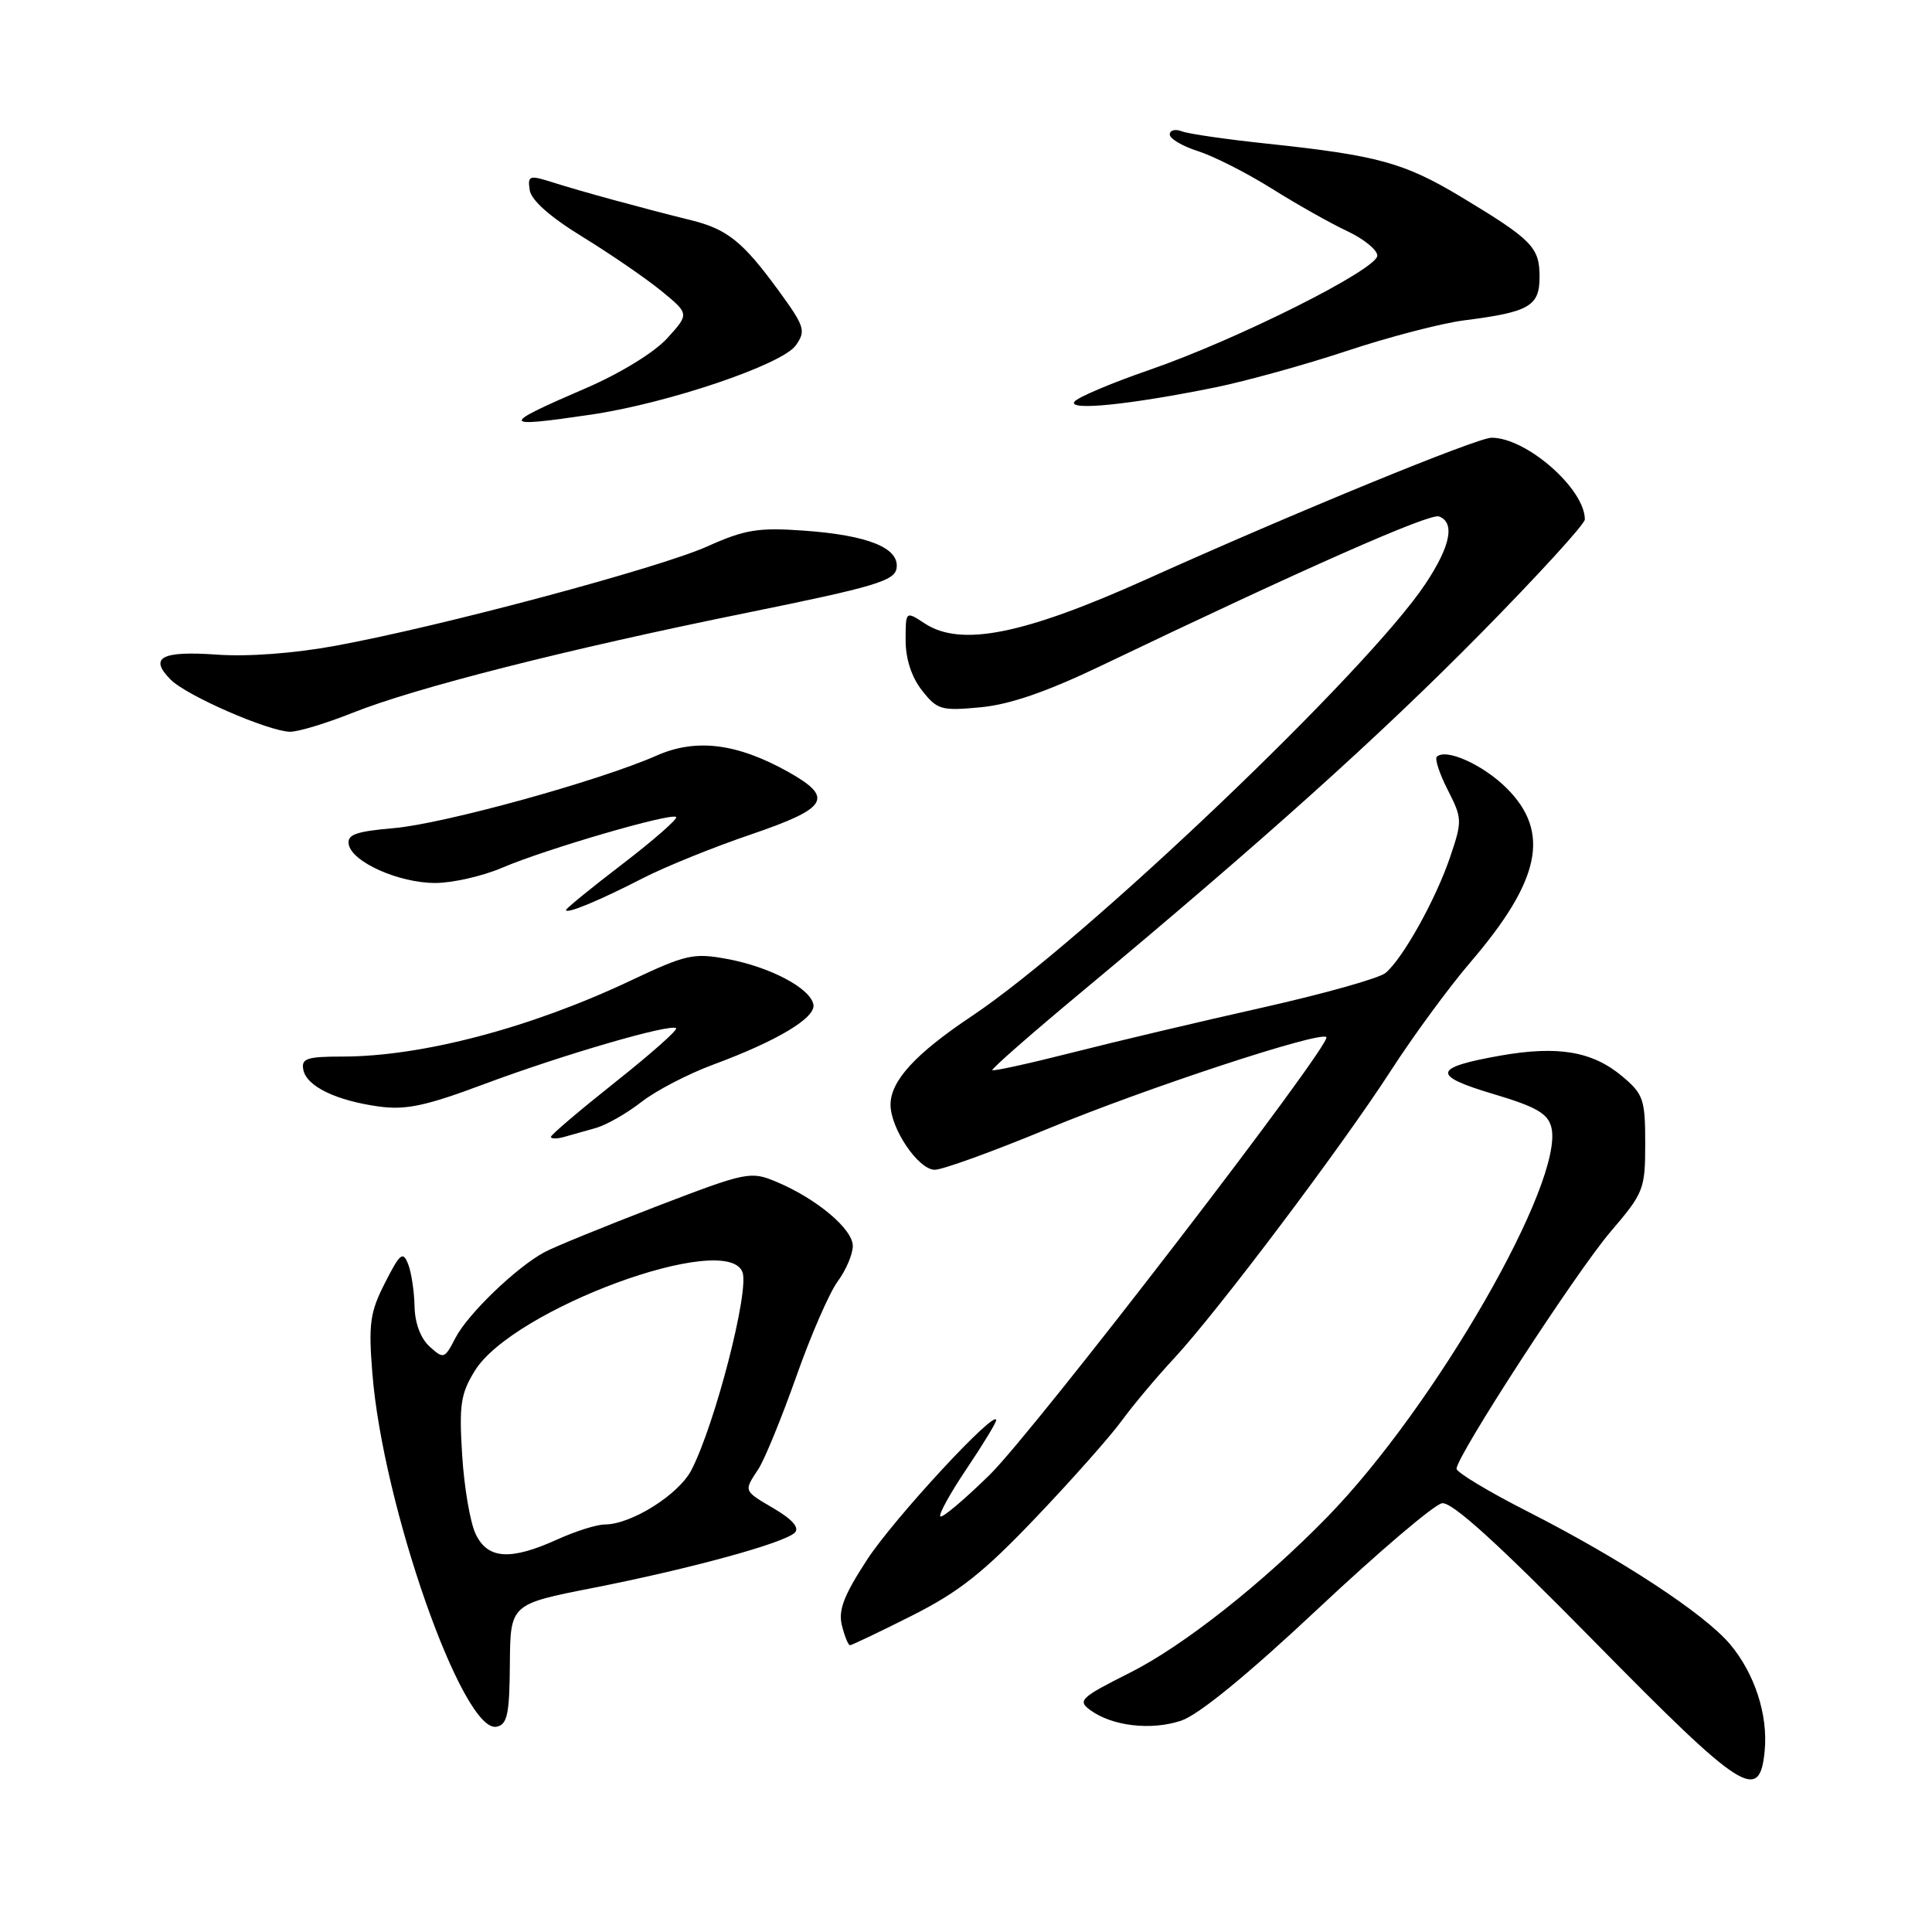 <?xml version="1.0" encoding="UTF-8" standalone="no"?>
<!DOCTYPE svg PUBLIC "-//W3C//DTD SVG 1.1//EN" "http://www.w3.org/Graphics/SVG/1.1/DTD/svg11.dtd" >
<svg xmlns="http://www.w3.org/2000/svg" xmlns:xlink="http://www.w3.org/1999/xlink" version="1.1" viewBox="0 0 256 256">
 <g >
 <path fill="currentColor"
d=" M 233.83 231.99 C 234.29 227.24 232.50 221.74 229.24 217.87 C 225.84 213.83 214.80 206.59 202.49 200.32 C 197.27 197.67 193.01 195.10 193.00 194.62 C 193.00 192.94 208.89 168.48 213.44 163.17 C 217.81 158.06 218.00 157.58 218.00 151.51 C 218.00 145.69 217.76 144.97 214.97 142.63 C 211.02 139.31 206.46 138.53 198.83 139.87 C 189.84 141.46 189.64 142.51 197.87 144.96 C 203.55 146.65 205.10 147.54 205.56 149.37 C 207.34 156.47 190.16 186.36 175.88 201.00 C 167.31 209.79 156.85 218.05 149.77 221.62 C 143.16 224.94 142.74 225.34 144.47 226.60 C 147.37 228.72 152.50 229.32 156.48 228.01 C 158.81 227.24 165.26 221.97 174.65 213.16 C 182.65 205.65 190.04 199.36 191.07 199.19 C 192.37 198.96 198.44 204.47 211.29 217.54 C 230.93 237.51 233.17 238.95 233.83 231.99 Z  M 67.56 220.51 C 67.62 212.56 67.62 212.56 78.56 210.41 C 91.44 207.88 103.94 204.46 105.32 203.08 C 105.95 202.45 105.02 201.35 102.65 199.95 C 98.46 197.48 98.53 197.65 100.50 194.64 C 101.32 193.38 103.57 187.88 105.50 182.43 C 107.42 176.97 109.90 171.28 111.00 169.79 C 112.10 168.30 113.00 166.19 113.00 165.09 C 113.00 162.85 108.18 158.81 102.86 156.59 C 99.45 155.16 98.94 155.27 86.92 159.88 C 80.09 162.51 73.45 165.22 72.16 165.91 C 68.42 167.92 62.00 174.10 60.36 177.26 C 58.91 180.07 58.78 180.11 56.93 178.43 C 55.74 177.36 54.97 175.31 54.93 173.10 C 54.89 171.12 54.51 168.60 54.08 167.50 C 53.39 165.75 53.01 166.06 51.02 169.97 C 49.03 173.87 48.81 175.39 49.34 181.97 C 50.73 199.53 61.32 229.67 65.79 228.80 C 67.22 228.52 67.51 227.18 67.56 220.51 Z  M 120.82 214.09 C 127.06 210.95 130.32 208.37 137.24 201.10 C 142.00 196.11 147.12 190.33 148.63 188.26 C 150.14 186.19 153.26 182.47 155.56 180.00 C 161.30 173.83 177.79 151.94 184.32 141.83 C 187.28 137.25 192.01 130.80 194.84 127.50 C 204.13 116.66 205.47 110.27 199.66 104.46 C 196.53 101.33 191.57 99.10 190.38 100.28 C 190.10 100.57 190.75 102.56 191.85 104.70 C 193.75 108.44 193.77 108.78 192.15 113.56 C 190.25 119.18 185.87 127.03 183.59 128.92 C 182.76 129.62 175.42 131.68 167.28 133.51 C 159.15 135.33 147.83 138.01 142.13 139.46 C 136.43 140.91 131.64 141.96 131.49 141.80 C 131.35 141.63 136.63 137.00 143.24 131.50 C 167.33 111.44 182.79 97.55 196.25 83.89 C 203.81 76.21 210.00 69.44 210.00 68.83 C 210.00 64.77 202.27 58.00 197.64 58.00 C 195.72 58.00 171.54 67.92 152.00 76.72 C 135.63 84.09 127.32 85.75 122.53 82.61 C 120.00 80.95 120.00 80.95 120.00 84.84 C 120.00 87.32 120.79 89.73 122.17 91.49 C 124.19 94.06 124.73 94.21 129.92 93.72 C 133.80 93.36 138.70 91.67 146.00 88.17 C 172.76 75.35 189.47 67.97 190.68 68.43 C 192.82 69.25 192.21 72.34 188.90 77.33 C 181.27 88.86 143.66 124.70 128.78 134.63 C 121.29 139.63 118.00 143.22 118.00 146.38 C 118.01 149.57 121.70 155.00 123.86 155.00 C 124.90 155.00 131.62 152.56 138.79 149.59 C 151.66 144.25 174.92 136.59 175.75 137.42 C 176.58 138.25 137.09 189.59 131.12 195.44 C 127.78 198.71 124.85 201.18 124.60 200.93 C 124.35 200.68 125.91 197.85 128.07 194.64 C 130.23 191.43 132.00 188.52 132.00 188.18 C 132.00 186.57 118.46 201.20 114.91 206.64 C 111.80 211.41 111.05 213.37 111.56 215.39 C 111.92 216.83 112.40 218.00 112.63 218.00 C 112.86 218.00 116.55 216.24 120.82 214.09 Z  M 79.00 149.45 C 80.38 149.05 83.08 147.51 85.00 146.01 C 86.92 144.51 91.20 142.29 94.50 141.07 C 103.03 137.91 108.12 134.85 107.78 133.10 C 107.37 130.94 102.07 128.14 96.42 127.08 C 91.89 126.24 90.94 126.45 83.51 129.96 C 70.28 136.21 55.88 140.00 45.36 140.00 C 40.66 140.00 39.90 140.26 40.19 141.74 C 40.61 143.94 44.51 145.83 50.21 146.62 C 53.79 147.11 56.44 146.54 64.18 143.64 C 74.57 139.76 88.91 135.58 89.59 136.25 C 89.82 136.48 86.18 139.70 81.50 143.41 C 76.83 147.12 73.00 150.37 73.00 150.64 C 73.00 150.91 73.79 150.92 74.75 150.65 C 75.71 150.38 77.62 149.84 79.00 149.45 Z  M 85.19 116.36 C 88.11 114.86 94.55 112.25 99.50 110.57 C 109.72 107.08 110.55 105.72 104.50 102.31 C 97.69 98.49 92.24 97.80 87.00 100.12 C 79.42 103.47 58.86 109.15 52.20 109.73 C 47.13 110.17 45.97 110.59 46.21 111.89 C 46.64 114.23 52.85 117.00 57.67 117.00 C 59.96 117.00 63.95 116.09 66.54 114.98 C 72.30 112.51 88.98 107.65 89.59 108.26 C 89.83 108.50 86.65 111.29 82.52 114.46 C 78.38 117.62 75.00 120.38 75.00 120.58 C 75.00 121.16 79.40 119.34 85.19 116.36 Z  M 46.65 94.48 C 54.99 91.14 75.17 86.02 99.09 81.17 C 115.87 77.76 118.54 76.97 118.80 75.30 C 119.21 72.61 115.05 70.92 106.50 70.31 C 100.47 69.88 98.70 70.17 93.73 72.40 C 87.33 75.27 58.49 82.99 44.50 85.56 C 39.04 86.57 32.84 87.04 28.73 86.74 C 21.36 86.22 19.69 87.13 22.63 90.07 C 24.76 92.20 35.53 96.89 38.42 96.96 C 39.48 96.98 43.18 95.86 46.65 94.48 Z  M 78.31 54.94 C 88.50 53.44 103.68 48.30 105.46 45.75 C 106.81 43.83 106.62 43.25 103.22 38.58 C 98.43 32.01 96.38 30.36 91.50 29.16 C 85.48 27.68 76.91 25.34 73.19 24.15 C 70.12 23.18 69.90 23.26 70.19 25.19 C 70.39 26.53 72.90 28.76 77.20 31.39 C 80.88 33.65 85.57 36.87 87.62 38.54 C 91.34 41.59 91.34 41.59 88.42 44.81 C 86.73 46.68 82.22 49.45 77.69 51.41 C 66.15 56.39 66.21 56.72 78.31 54.94 Z  M 160.99 51.34 C 165.11 50.50 172.98 48.32 178.49 46.49 C 183.99 44.66 190.97 42.84 194.00 42.45 C 202.66 41.35 204.00 40.57 204.00 36.68 C 204.00 32.76 203.03 31.77 193.57 26.07 C 186.04 21.55 182.55 20.59 167.85 19.03 C 162.54 18.47 157.48 17.74 156.60 17.40 C 155.72 17.06 155.00 17.25 155.00 17.82 C 155.00 18.38 156.69 19.38 158.75 20.03 C 160.81 20.69 165.20 22.91 168.50 24.98 C 171.80 27.05 176.30 29.59 178.50 30.62 C 180.70 31.65 182.50 33.11 182.50 33.87 C 182.50 35.69 163.91 45.01 152.29 49.02 C 147.17 50.79 142.69 52.69 142.35 53.25 C 141.60 54.45 149.73 53.62 160.99 51.34 Z  M 63.02 203.25 C 62.30 201.74 61.50 197.04 61.24 192.82 C 60.82 186.17 61.04 184.67 62.92 181.63 C 67.96 173.47 96.27 163.04 98.38 168.56 C 99.32 171.01 94.75 188.72 91.61 194.80 C 89.92 198.05 83.64 202.00 80.15 202.00 C 79.09 202.00 76.26 202.89 73.86 203.98 C 67.62 206.81 64.61 206.61 63.02 203.25 Z "/>
</g>
</svg>